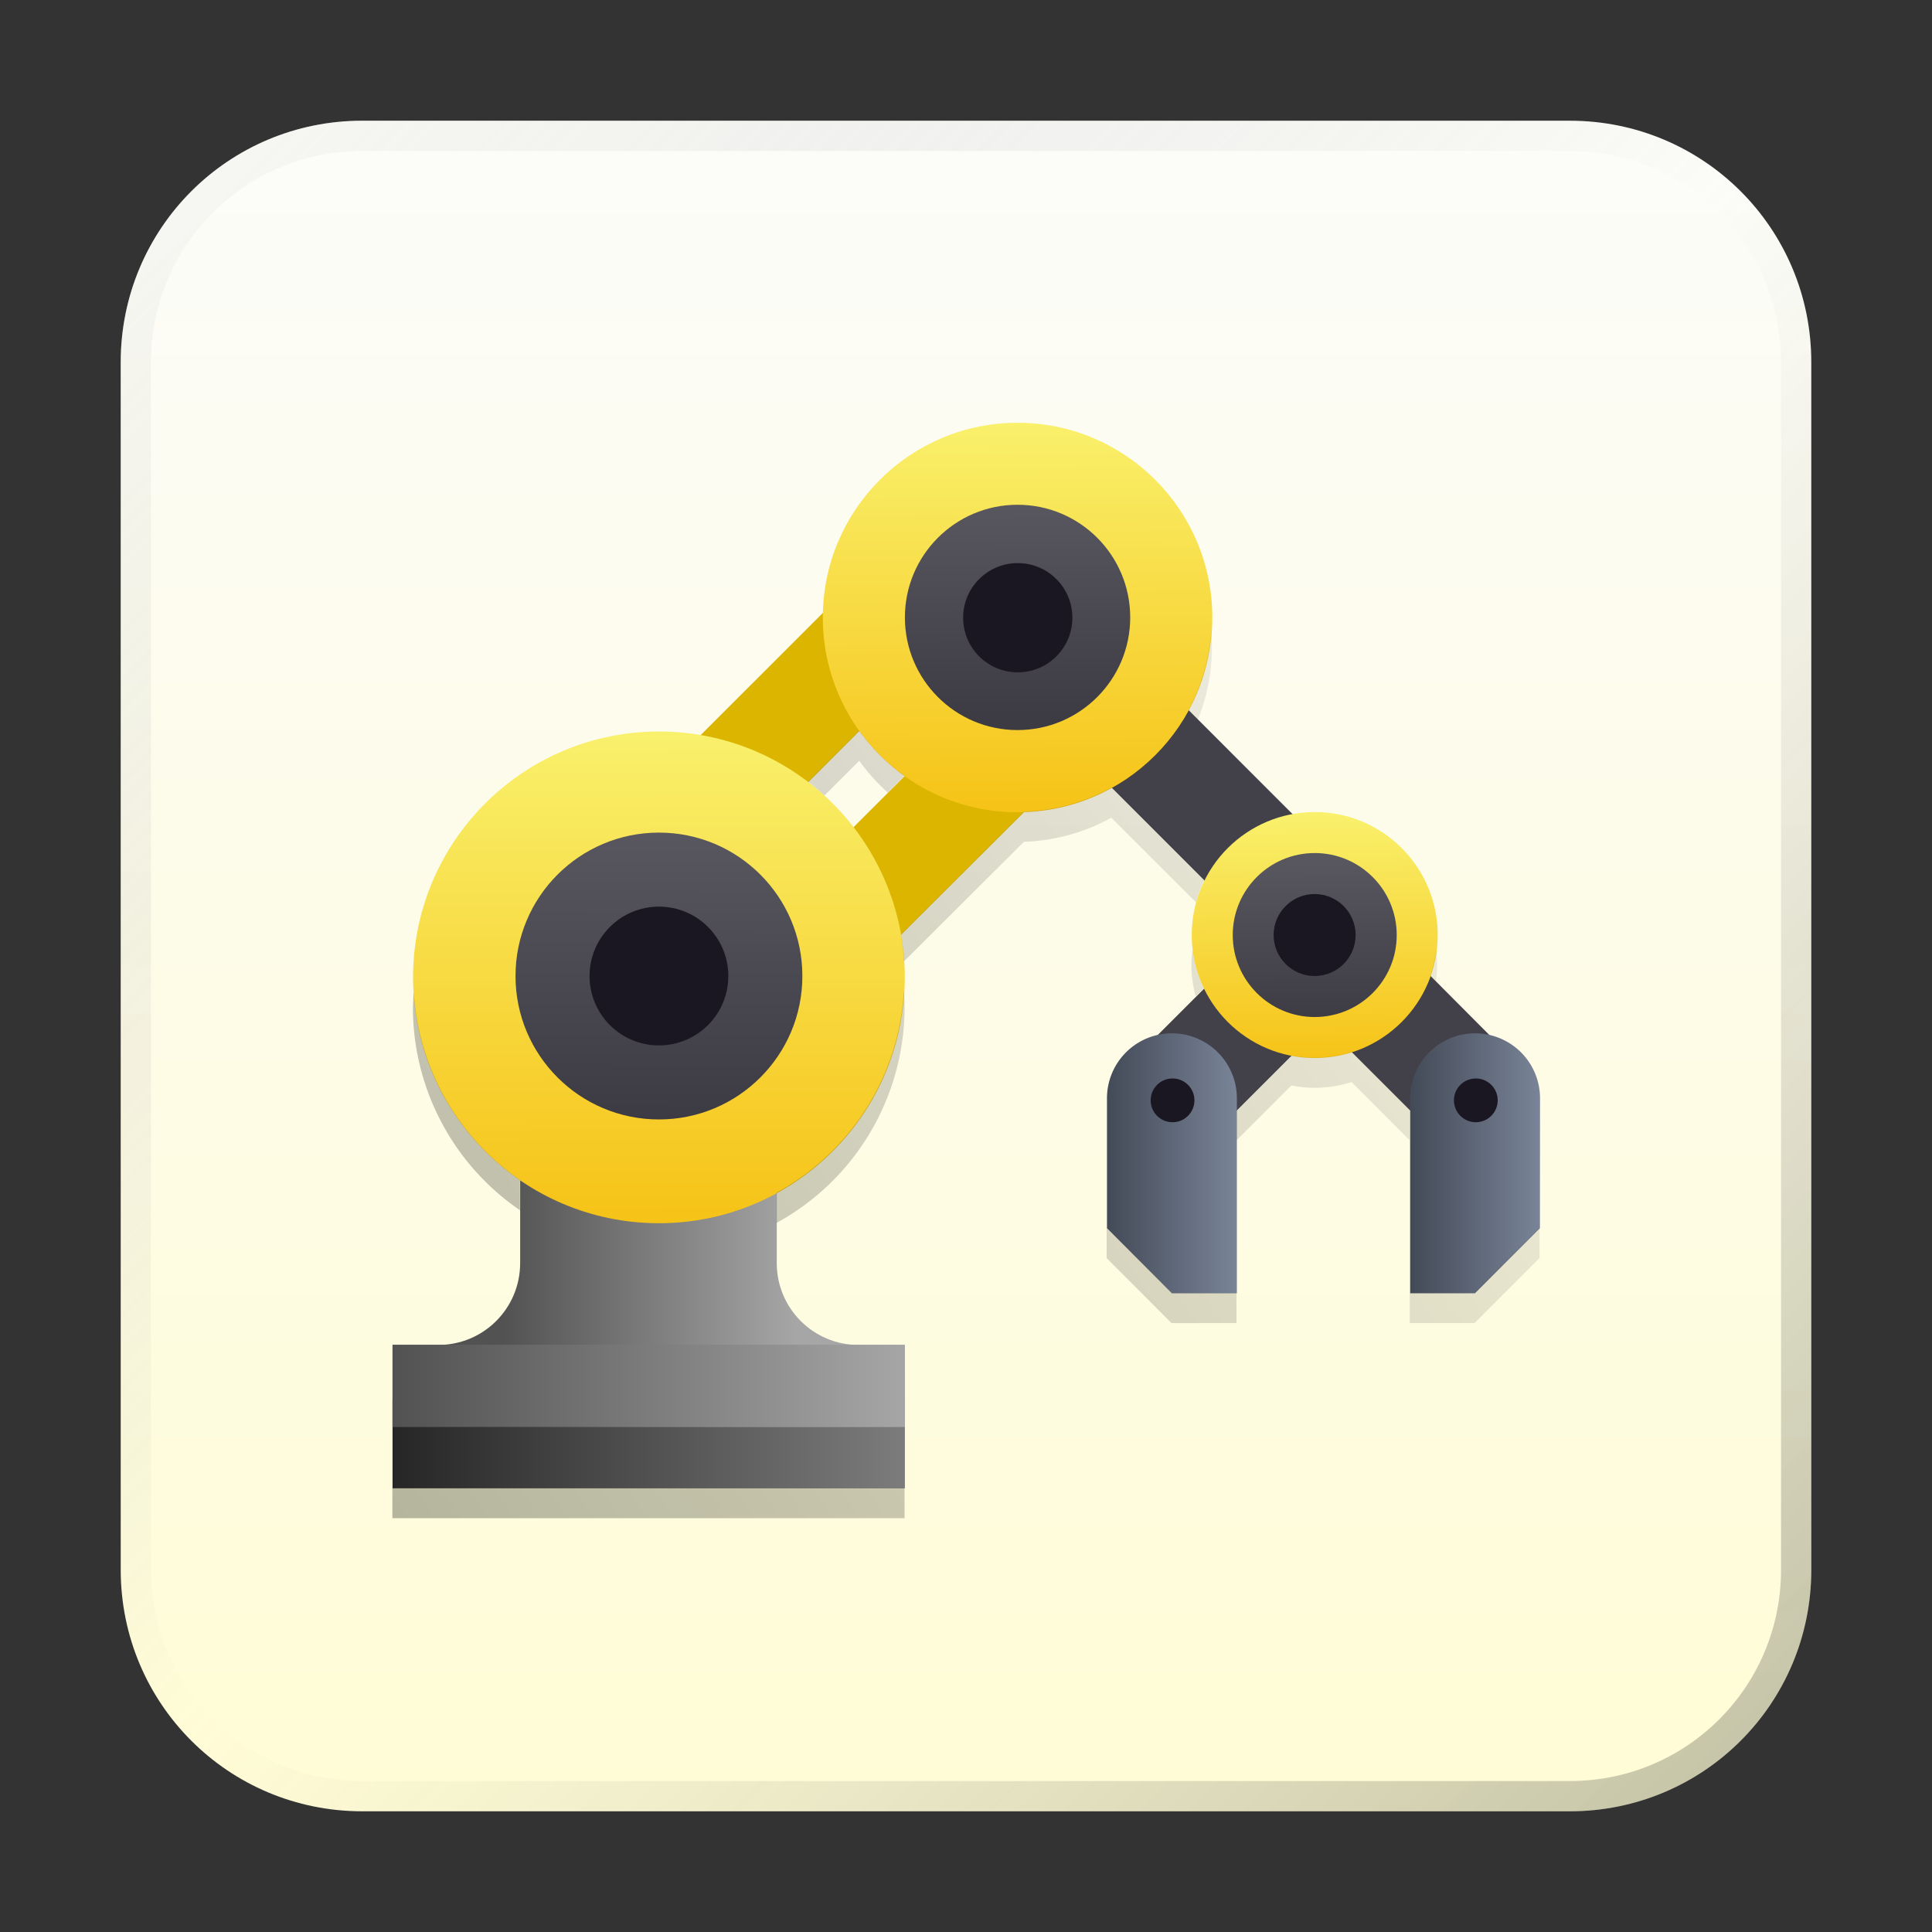 <?xml version="1.0" encoding="UTF-8" standalone="no"?>
<!-- Created with Inkscape (http://www.inkscape.org/) -->

<svg
   width="64"
   height="64"
   viewBox="0 0 16.933 16.933"
   version="1.1"
   id="svg5"
   inkscape:version="1.1.1 (3bf5ae0d25, 2021-09-20, custom)"
   sodipodi:docname="gnome-builder.svg"
   xmlns:inkscape="http://www.inkscape.org/namespaces/inkscape"
   xmlns:sodipodi="http://sodipodi.sourceforge.net/DTD/sodipodi-0.dtd"
   xmlns:xlink="http://www.w3.org/1999/xlink"
   xmlns="http://www.w3.org/2000/svg"
   xmlns:svg="http://www.w3.org/2000/svg">
  <rect x="0" y="0" width="16.933" height="16.933" fill="#333333" stroke="none"/>
  <sodipodi:namedview
     id="namedview7"
     pagecolor="#ffffff"
     bordercolor="#666666"
     borderopacity="1.0"
     inkscape:pageshadow="2"
     inkscape:pageopacity="0.0"
     inkscape:pagecheckerboard="0"
     inkscape:document-units="px"
     showgrid="false"
     units="px"
     height="48px"
     inkscape:zoom="8.0762834"
     inkscape:cx="13.248668"
     inkscape:cy="46.18461"
     inkscape:window-width="1920"
     inkscape:window-height="1011"
     inkscape:window-x="0"
     inkscape:window-y="0"
     inkscape:window-maximized="1"
     inkscape:current-layer="svg5"
     inkscape:lockguides="true"
     showguides="false" />
  <defs
     id="defs2">
    <linearGradient
       inkscape:collect="always"
       id="linearGradient1843">
      <stop
         style="stop-color:#fcfcfc;stop-opacity:1"
         offset="0"
         id="stop1839" />
      <stop
         style="stop-color:#fffcd3;stop-opacity:1"
         offset="1"
         id="stop1841" />
    </linearGradient>
    <linearGradient
       inkscape:collect="always"
       id="linearGradient1533">
      <stop
         style="stop-color:#000000;stop-opacity:1;"
         offset="0"
         id="stop1529" />
      <stop
         style="stop-color:#000000;stop-opacity:0;"
         offset="1"
         id="stop1531" />
    </linearGradient>
    <linearGradient
       inkscape:collect="always"
       xlink:href="#linearGradient37218"
       id="linearGradient1781"
       x1="2.8346456e-08"
       y1="2.2677165e-07"
       x2="64"
       y2="64"
       gradientUnits="userSpaceOnUse"
       gradientTransform="scale(0.265)" />
    <linearGradient
       inkscape:collect="always"
       id="linearGradient37218">
      <stop
         style="stop-color:#ffffff;stop-opacity:1"
         offset="0"
         id="stop37214" />
      <stop
         style="stop-color:#717171;stop-opacity:0.004"
         offset="0.497"
         id="stop37220" />
      <stop
         style="stop-color:#010101;stop-opacity:1"
         offset="1"
         id="stop37216" />
    </linearGradient>
    <linearGradient
       inkscape:collect="always"
       xlink:href="#linearGradient10076"
       id="linearGradient9784"
       x1="49.494"
       y1="37.104"
       x2="54.252"
       y2="37.104"
       gradientUnits="userSpaceOnUse"
       gradientTransform="matrix(0.265,0,0,0.265,-0.066,0.529)" />
    <linearGradient
       inkscape:collect="always"
       id="linearGradient10076">
      <stop
         style="stop-color:#444b58;stop-opacity:1;"
         offset="0"
         id="stop10072" />
      <stop
         style="stop-color:#7a8599;stop-opacity:1"
         offset="1"
         id="stop10074" />
    </linearGradient>
    <linearGradient
       inkscape:collect="always"
       xlink:href="#linearGradient10076"
       id="linearGradient9782"
       x1="38.398"
       y1="37.104"
       x2="43.154"
       y2="37.104"
       gradientUnits="userSpaceOnUse"
       gradientTransform="matrix(0.265,0,0,0.265,-0.066,0.529)" />
    <linearGradient
       inkscape:collect="always"
       xlink:href="#linearGradient13988"
       id="linearGradient12830"
       x1="0.84"
       y1="-10.653"
       x2="0.799"
       y2="-22.369"
       gradientUnits="userSpaceOnUse"
       gradientTransform="matrix(0.126,0,0,0.134,12.085,10.428)" />
    <linearGradient
       inkscape:collect="always"
       id="linearGradient13988">
      <stop
         style="stop-color:#3c3a42;stop-opacity:1"
         offset="0"
         id="stop13984" />
      <stop
         style="stop-color:#58565e;stop-opacity:1"
         offset="1"
         id="stop13986" />
    </linearGradient>
    <linearGradient
       inkscape:collect="always"
       xlink:href="#linearGradient10872"
       id="linearGradient11842"
       x1="46.247"
       y1="33.289"
       x2="46.162"
       y2="24.314"
       gradientUnits="userSpaceOnUse"
       gradientTransform="matrix(0.265,0,0,0.265,-0.066,0.529)" />
    <linearGradient
       inkscape:collect="always"
       id="linearGradient10872">
      <stop
         style="stop-color:#f6c317;stop-opacity:1;"
         offset="0"
         id="stop10868" />
      <stop
         style="stop-color:#f9f06b;stop-opacity:1"
         offset="1"
         id="stop10870" />
    </linearGradient>
    <linearGradient
       inkscape:collect="always"
       xlink:href="#linearGradient10872"
       id="linearGradient18047"
       x1="35.6"
       y1="24.197"
       x2="35.491"
       y2="10.017"
       gradientUnits="userSpaceOnUse"
       gradientTransform="matrix(0.265,0,0,0.265,-0.066,0.529)" />
    <linearGradient
       inkscape:collect="always"
       xlink:href="#linearGradient13988"
       id="linearGradient18717"
       x1="35.558"
       y1="20.944"
       x2="35.541"
       y2="13.046"
       gradientUnits="userSpaceOnUse"
       gradientTransform="matrix(0.265,0,0,0.265,-0.066,0.529)" />
    <linearGradient
       inkscape:collect="always"
       xlink:href="#linearGradient10872"
       id="linearGradient10874"
       x1="-4.835"
       y1="42.25"
       x2="-4.855"
       y2="24.464"
       gradientUnits="userSpaceOnUse"
       gradientTransform="matrix(0.265,0,0,0.265,7.001,-0.281)" />
    <linearGradient
       inkscape:collect="always"
       xlink:href="#linearGradient13988"
       id="linearGradient13266"
       x1="27.233"
       y1="35.508"
       x2="27.262"
       y2="25.073"
       gradientUnits="userSpaceOnUse"
       gradientTransform="matrix(0.265,0,0,0.265,-0.066,0.529)" />
    <linearGradient
       inkscape:collect="always"
       xlink:href="#linearGradient5871"
       id="linearGradient5873"
       x1="16.248"
       y1="37.438"
       x2="27"
       y2="37.438"
       gradientUnits="userSpaceOnUse"
       gradientTransform="matrix(0.265,0,0,0.265,-0.066,0.529)" />
    <linearGradient
       inkscape:collect="always"
       id="linearGradient5871">
      <stop
         style="stop-color:#525252;stop-opacity:1;"
         offset="0"
         id="stop5867" />
      <stop
         style="stop-color:#a6a6a6;stop-opacity:1"
         offset="1"
         id="stop5869" />
    </linearGradient>
    <linearGradient
       inkscape:collect="always"
       xlink:href="#linearGradient5871"
       id="linearGradient6622"
       x1="12.248"
       y1="45.25"
       x2="31"
       y2="45.25"
       gradientUnits="userSpaceOnUse"
       gradientTransform="matrix(0.265,0,0,0.265,-0.066,0.529)" />
    <linearGradient
       inkscape:collect="always"
       xlink:href="#linearGradient7192"
       id="linearGradient7194"
       x1="12.248"
       y1="47.376"
       x2="31"
       y2="47.376"
       gradientUnits="userSpaceOnUse"
       gradientTransform="matrix(0.265,0,0,0.265,-0.066,0.529)" />
    <linearGradient
       inkscape:collect="always"
       id="linearGradient7192">
      <stop
         style="stop-color:#262626;stop-opacity:1;"
         offset="0"
         id="stop7188" />
      <stop
         style="stop-color:#7c7c7c;stop-opacity:1"
         offset="1"
         id="stop7190" />
    </linearGradient>
    <linearGradient
       inkscape:collect="always"
       xlink:href="#linearGradient1533"
       id="linearGradient1535"
       x1="11"
       y1="52.577"
       x2="54.996"
       y2="20.577"
       gradientUnits="userSpaceOnUse"
       gradientTransform="matrix(0.265,0,0,0.265,0,-0.265)" />
    <linearGradient
       inkscape:collect="always"
       xlink:href="#linearGradient1843"
       id="linearGradient1845"
       x1="13.758"
       y1="6.7529299e-07"
       x2="13.758"
       y2="16.933"
       gradientUnits="userSpaceOnUse" />
  </defs>
  <path
     id="rect863"
     style="fill:url(#linearGradient1845);stroke-width:0.265;fill-opacity:1"
     d="M 3.175,1.058 H 13.758 c 1.173,0 2.117,0.944 2.117,2.117 V 13.758 c 0,1.173 -0.944,2.117 -2.117,2.117 H 3.175 c -1.173,0 -2.117,-0.944 -2.117,-2.117 V 3.175 c 0,-1.173 0.944,-2.117 2.117,-2.117 z" />
  <path
     id="rect1345"
     style="opacity:0.3;fill:url(#linearGradient1781);fill-opacity:1;stroke-width:0.265"
     d="m 3.175,1.058 c -1.173,0 -2.117,0.944 -2.117,2.117 V 13.758 c 0,1.173 0.944,2.117 2.117,2.117 H 13.758 c 1.173,0 2.117,-0.944 2.117,-2.117 V 3.175 c 0,-1.173 -0.944,-2.117 -2.117,-2.117 z m 0,0.265 H 13.758 c 1.026,0 1.852,0.826 1.852,1.852 V 13.758 c 0,1.026 -0.826,1.852 -1.852,1.852 H 3.175 c -1.026,0 -1.852,-0.826 -1.852,-1.852 V 3.175 c 0,-1.026 0.826,-1.852 1.852,-1.852 z" />
  <g
     id="g1470"
     transform="matrix(0.905,0,0,0.905,0.567,0.832)">
    <path
       id="rect6624"
       style="fill:url(#linearGradient7194);fill-opacity:1;stroke-width:2.381;stroke-linecap:round;stroke-linejoin:round"
       d="M 3.175,12.634 H 8.137 v 0.86 H 3.175 Z"
       sodipodi:nodetypes="ccccc" />
    <path
       id="rect3205"
       style="fill:url(#linearGradient5873);fill-opacity:1;stroke:none;stroke-width:2.381;stroke-linecap:round;stroke-linejoin:round"
       d="m 4.411,7.971 v 0.794 2.282 0.265 c 0,0.44 -0.354,0.794 -0.794,0.794 H 3.352 3.175 l -7.93e-5,0.794 H 8.137 l 8e-5,-0.794 H 7.954 7.69 c -0.44,0 -0.794,-0.354 -0.794,-0.794 v -0.265 -2.282 -0.794 z"
       sodipodi:nodetypes="cccssccccccsscccc" />
    <rect
       style="fill:url(#linearGradient6622);fill-opacity:1;stroke:none;stroke-width:2.381;stroke-linecap:round;stroke-linejoin:round;stroke-opacity:1"
       id="rect6614"
       width="4.961"
       height="0.794"
       x="3.175"
       y="12.104" />
    <path
       id="rect7551"
       style="fill:#dcb500;fill-opacity:1;stroke-width:2.381;stroke-linecap:round;stroke-linejoin:round"
       d="M 8.768,3.591 3.827,8.532 5.323,8.533 8.768,5.088 Z M 9.206,5.526 5.76,8.97 V 10.467 L 10.714,5.526 Z" />
    <path
       id="rect8443"
       style="fill:#424048;fill-opacity:1;stroke-width:2.381;stroke-linecap:round;stroke-linejoin:round"
       d="m 9.656,4.729 3.354,3.355 -0.113,0.116 1.345,1.351 -0.748,0.748 -1.304,-1.303 -1.303,1.303 -0.748,-0.748 1.421,-1.421 -2.652,-2.653 z"
       sodipodi:nodetypes="ccccccccccc" />
    <path
       id="rect941"
       style="fill:url(#linearGradient9782);fill-opacity:1;stroke-width:2.381;stroke-linecap:round;stroke-linejoin:round"
       d="m 10.723,9.088 a 0.629,0.629 0 0 0 -0.629,0.629 v 1.258 l 0.628,0.63 h 0.63 V 9.717 a 0.629,0.629 0 0 0 -0.629,-0.629 z" />
    <path
       id="rect1042"
       style="fill:url(#linearGradient9784);fill-opacity:1;stroke-width:2.381;stroke-linecap:round;stroke-linejoin:round"
       d="m 13.659,9.088 a 0.629,0.629 0 0 0 -0.629,0.629 v 1.888 h 0.628 l 0.629,-0.63 10e-4,-1.258 a 0.629,0.629 0 0 0 -0.629,-0.629 z" />
    <circle
       style="fill:url(#linearGradient10874);fill-opacity:1;stroke:none;stroke-width:2.4;stroke-linecap:round;stroke-linejoin:round;stroke-opacity:1"
       id="path10180"
       cx="5.755"
       cy="8.546"
       r="2.381" />
    <circle
       style="fill:url(#linearGradient11842);fill-opacity:1;stroke:none;stroke-width:2.381;stroke-linecap:round;stroke-linejoin:round;stroke-opacity:1"
       id="path11754"
       cx="12.106"
       cy="8.136"
       r="1.191" />
    <circle
       style="fill:url(#linearGradient12830);fill-opacity:1;stroke:none;stroke-width:1.171;stroke-linecap:round;stroke-linejoin:round;stroke-opacity:1"
       id="path12690"
       cx="12.106"
       cy="8.136"
       r="0.794" />
    <circle
       style="fill:#1a1723;fill-opacity:1;stroke:none;stroke-width:2.229;stroke-linecap:round;stroke-linejoin:round;stroke-opacity:1"
       id="path11362"
       cx="12.105"
       cy="8.136"
       r="0.397" />
    <circle
       style="fill:url(#linearGradient13266);fill-opacity:1;stroke:none;stroke-width:2.5;stroke-linecap:round;stroke-linejoin:round;stroke-opacity:1"
       id="path13178"
       cx="5.755"
       cy="8.533"
       r="1.389" />
    <circle
       style="fill:#1a1723;fill-opacity:1;stroke:none;stroke-width:2.991;stroke-linecap:round;stroke-linejoin:round;stroke-opacity:1"
       id="path14458"
       cx="5.755"
       cy="8.533"
       r="0.672" />
    <circle
       style="fill:url(#linearGradient18047);fill-opacity:1;stroke:none;stroke-width:2.45;stroke-linecap:round;stroke-linejoin:round;stroke-opacity:1"
       id="path17879"
       cx="9.228"
       cy="5.061"
       r="1.886" />
    <circle
       style="fill:url(#linearGradient18717);fill-opacity:1;stroke:none;stroke-width:9.821;stroke-linecap:round;stroke-linejoin:round;stroke-opacity:1"
       id="path18629"
       cx="9.228"
       cy="5.06"
       r="1.091" />
    <circle
       style="fill:#1a1723;fill-opacity:1;stroke:none;stroke-width:3.536;stroke-linecap:round;stroke-linejoin:round;stroke-opacity:1"
       id="path19193"
       cx="9.23"
       cy="5.063"
       r="0.529" />
    <circle
       style="fill:#1a1723;fill-opacity:1;stroke:none;stroke-width:1.905;stroke-linecap:round;stroke-linejoin:round;stroke-opacity:1"
       id="path19297"
       cx="10.729"
       cy="9.737"
       r="0.212" />
    <circle
       style="fill:#1a1723;fill-opacity:1;stroke:none;stroke-width:9.525;stroke-linecap:round;stroke-linejoin:round;stroke-opacity:1"
       id="path19401"
       cx="13.666"
       cy="9.737"
       r="0.212" />
  </g>
  <path
     id="rect6624-2"
     style="opacity:0.3;fill:url(#linearGradient1535);fill-opacity:1;stroke-width:2.154;stroke-linecap:round;stroke-linejoin:round"
     d="m 10.615,5.522 a 1.706,1.706 0 0 1 -0.2,0.701 l 0.084,0.084 A 1.706,1.706 0 0 0 10.622,5.675 1.706,1.706 0 0 0 10.615,5.522 Z M 7.531,6.403 7.082,6.851 A 2.154,2.154 0 0 1 7.226,6.972 L 7.531,6.668 a 1.706,1.706 0 0 0 0.25,0.278 L 7.928,6.799 A 1.706,1.706 0 0 1 7.531,6.403 Z M 9.74,6.902 A 1.706,1.706 0 0 1 8.974,7.113 L 7.896,8.189 A 2.154,2.154 0 0 1 7.922,8.427 L 8.974,7.378 A 1.706,1.706 0 0 0 9.74,7.167 l 0.743,0.742 a 1.077,1.077 0 0 1 0.071,-0.193 z m 2.847,1.42 a 1.077,1.077 0 0 1 -0.053,0.229 l 0.051,0.051 a 1.077,1.077 0 0 0 0.011,-0.146 1.077,1.077 0 0 0 -0.009,-0.134 z m -2.135,0.004 a 1.077,1.077 0 0 0 -0.01,0.131 1.077,1.077 0 0 0 0.038,0.275 l 0.07,-0.07 A 1.077,1.077 0 0 1 10.453,8.326 Z M 7.922,8.682 A 2.154,2.154 0 0 1 6.806,10.453 v 0.265 a 2.154,2.154 0 0 0 1.122,-1.89 2.154,2.154 0 0 0 -0.006,-0.145 z m -4.295,0.016 a 2.154,2.154 0 0 0 -0.008,0.13 2.154,2.154 0 0 0 0.938,1.779 V 10.341 A 2.154,2.154 0 0 1 3.627,8.698 Z M 11.844,9.22 A 1.077,1.077 0 0 1 11.52,9.269 1.077,1.077 0 0 1 11.317,9.25 L 10.838,9.729 V 9.994 l 0.48,-0.48 a 1.077,1.077 0 0 0 0.203,0.02 1.077,1.077 0 0 0 0.325,-0.05 L 12.355,9.994 V 9.73 Z M 9.699,10.761 v 0.265 l 0.568,0.57 h 0.57 V 11.331 H 10.268 Z m 3.794,0 -0.569,0.57 h -0.568 v 0.265 h 0.568 l 0.569,-0.57 z m -5.565,1.287 v 0.214 0.239 l 5.167e-4,-0.453 z m -4.489,0.993 v 0.265 h 4.489 v -0.265 z" />
</svg>
